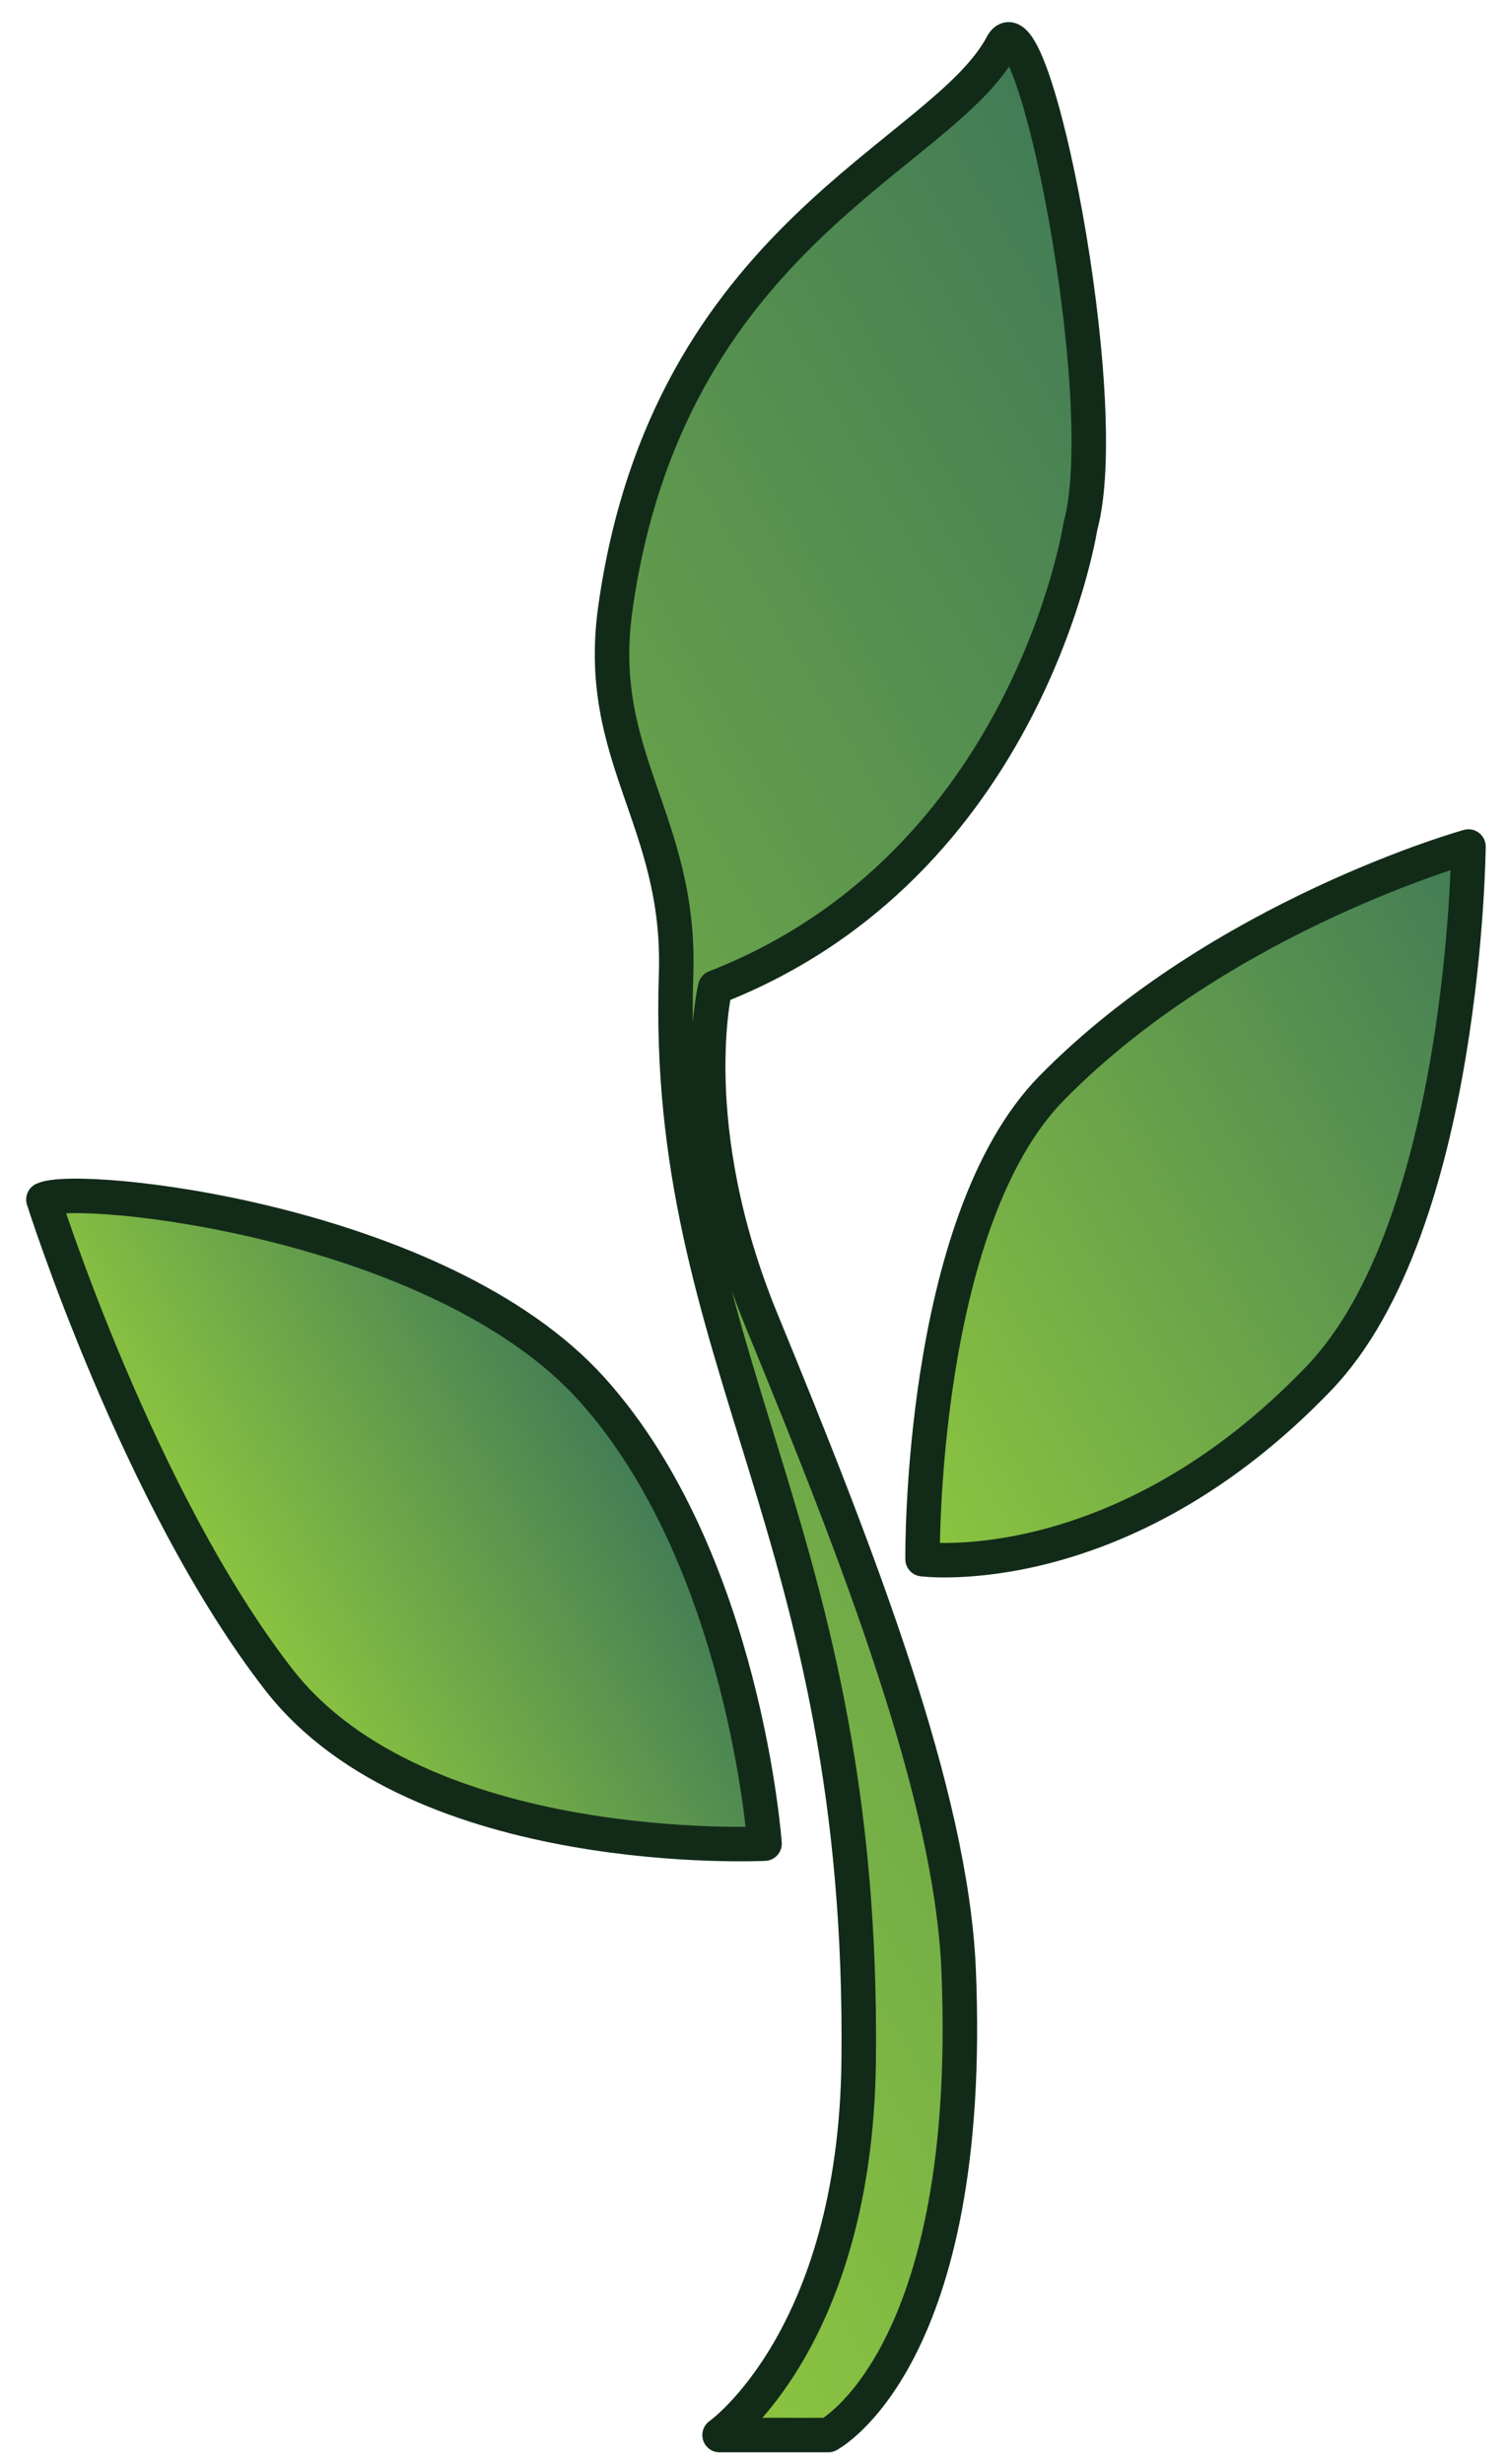 <?xml version="1.0" encoding="utf-8"?>
<!-- Generator: Adobe Illustrator 16.0.0, SVG Export Plug-In . SVG Version: 6.00 Build 0)  -->
<!DOCTYPE svg PUBLIC "-//W3C//DTD SVG 1.1//EN" "http://www.w3.org/Graphics/SVG/1.1/DTD/svg11.dtd">
<svg version="1.1" id="Layer_1" xmlns="http://www.w3.org/2000/svg" xmlns:xlink="http://www.w3.org/1999/xlink" x="0px" y="0px"
	 width="87.419px" height="142.912px" viewBox="0 0 87.419 142.912" enable-background="new 0 0 87.419 142.912"
	 xml:space="preserve">
<g>
	<linearGradient id="SVGID_1_" gradientUnits="userSpaceOnUse" x1="14.531" y1="94.106" x2="87.5" y2="51.978">
		<stop  offset="0" style="stop-color:#8DC63F"/>
		<stop  offset="1" style="stop-color:#417B56"/>
	</linearGradient>
	
		<path fill="url(#SVGID_1_)" stroke="#122B19" stroke-width="2" stroke-linecap="round" stroke-linejoin="round" stroke-miterlimit="10" d="
		M41.741,141.236c0,0,7.882-5.546,8.069-21.685c0.355-30.819-11.338-40.615-10.591-63.038c0.297-8.916-4.73-12.558-3.53-21.18
		C38.715,13.598,54.684,9.098,58.131,2.598C59.9-0.74,64.688,23.23,62.67,30.542c0,0-3.025,19.668-21.182,26.728
		c0,0-1.95,8.029,2.695,19.328c5.654,13.757,11,27.5,11.426,37.658c0.943,22.535-7.564,26.979-7.564,26.979H41.741z"/>
	<linearGradient id="SVGID_2_" gradientUnits="userSpaceOnUse" x1="49.113" y1="82.808" x2="90.762" y2="58.762">
		<stop  offset="0" style="stop-color:#8DC63F"/>
		<stop  offset="1" style="stop-color:#417B56"/>
	</linearGradient>
	
		<path fill="url(#SVGID_2_)" stroke="#122B19" stroke-width="2" stroke-linecap="round" stroke-linejoin="round" stroke-miterlimit="10" d="
		M53.516,90.432c0,0-0.207-19.497,7.5-27.334c9.834-10,24.168-14,24.168-14s-0.182,21.979-8.668,30.834
		C65.016,91.932,53.516,90.432,53.516,90.432z"/>
	<linearGradient id="SVGID_3_" gradientUnits="userSpaceOnUse" x1="13.602" y1="93.927" x2="35.469" y2="81.302">
		<stop  offset="0" style="stop-color:#8DC63F"/>
		<stop  offset="1" style="stop-color:#417B56"/>
	</linearGradient>
	
		<path fill="url(#SVGID_3_)" stroke="#122B19" stroke-width="2" stroke-linecap="round" stroke-linejoin="round" stroke-miterlimit="10" d="
		M44.35,106.932c0,0-1.166-16.501-10-26.334C25.517,70.765,4.518,68.602,2.518,69.572c0,0,5.498,17.36,13.666,27.86
		C24.35,107.932,44.35,106.932,44.35,106.932z"/>
</g>
</svg>

